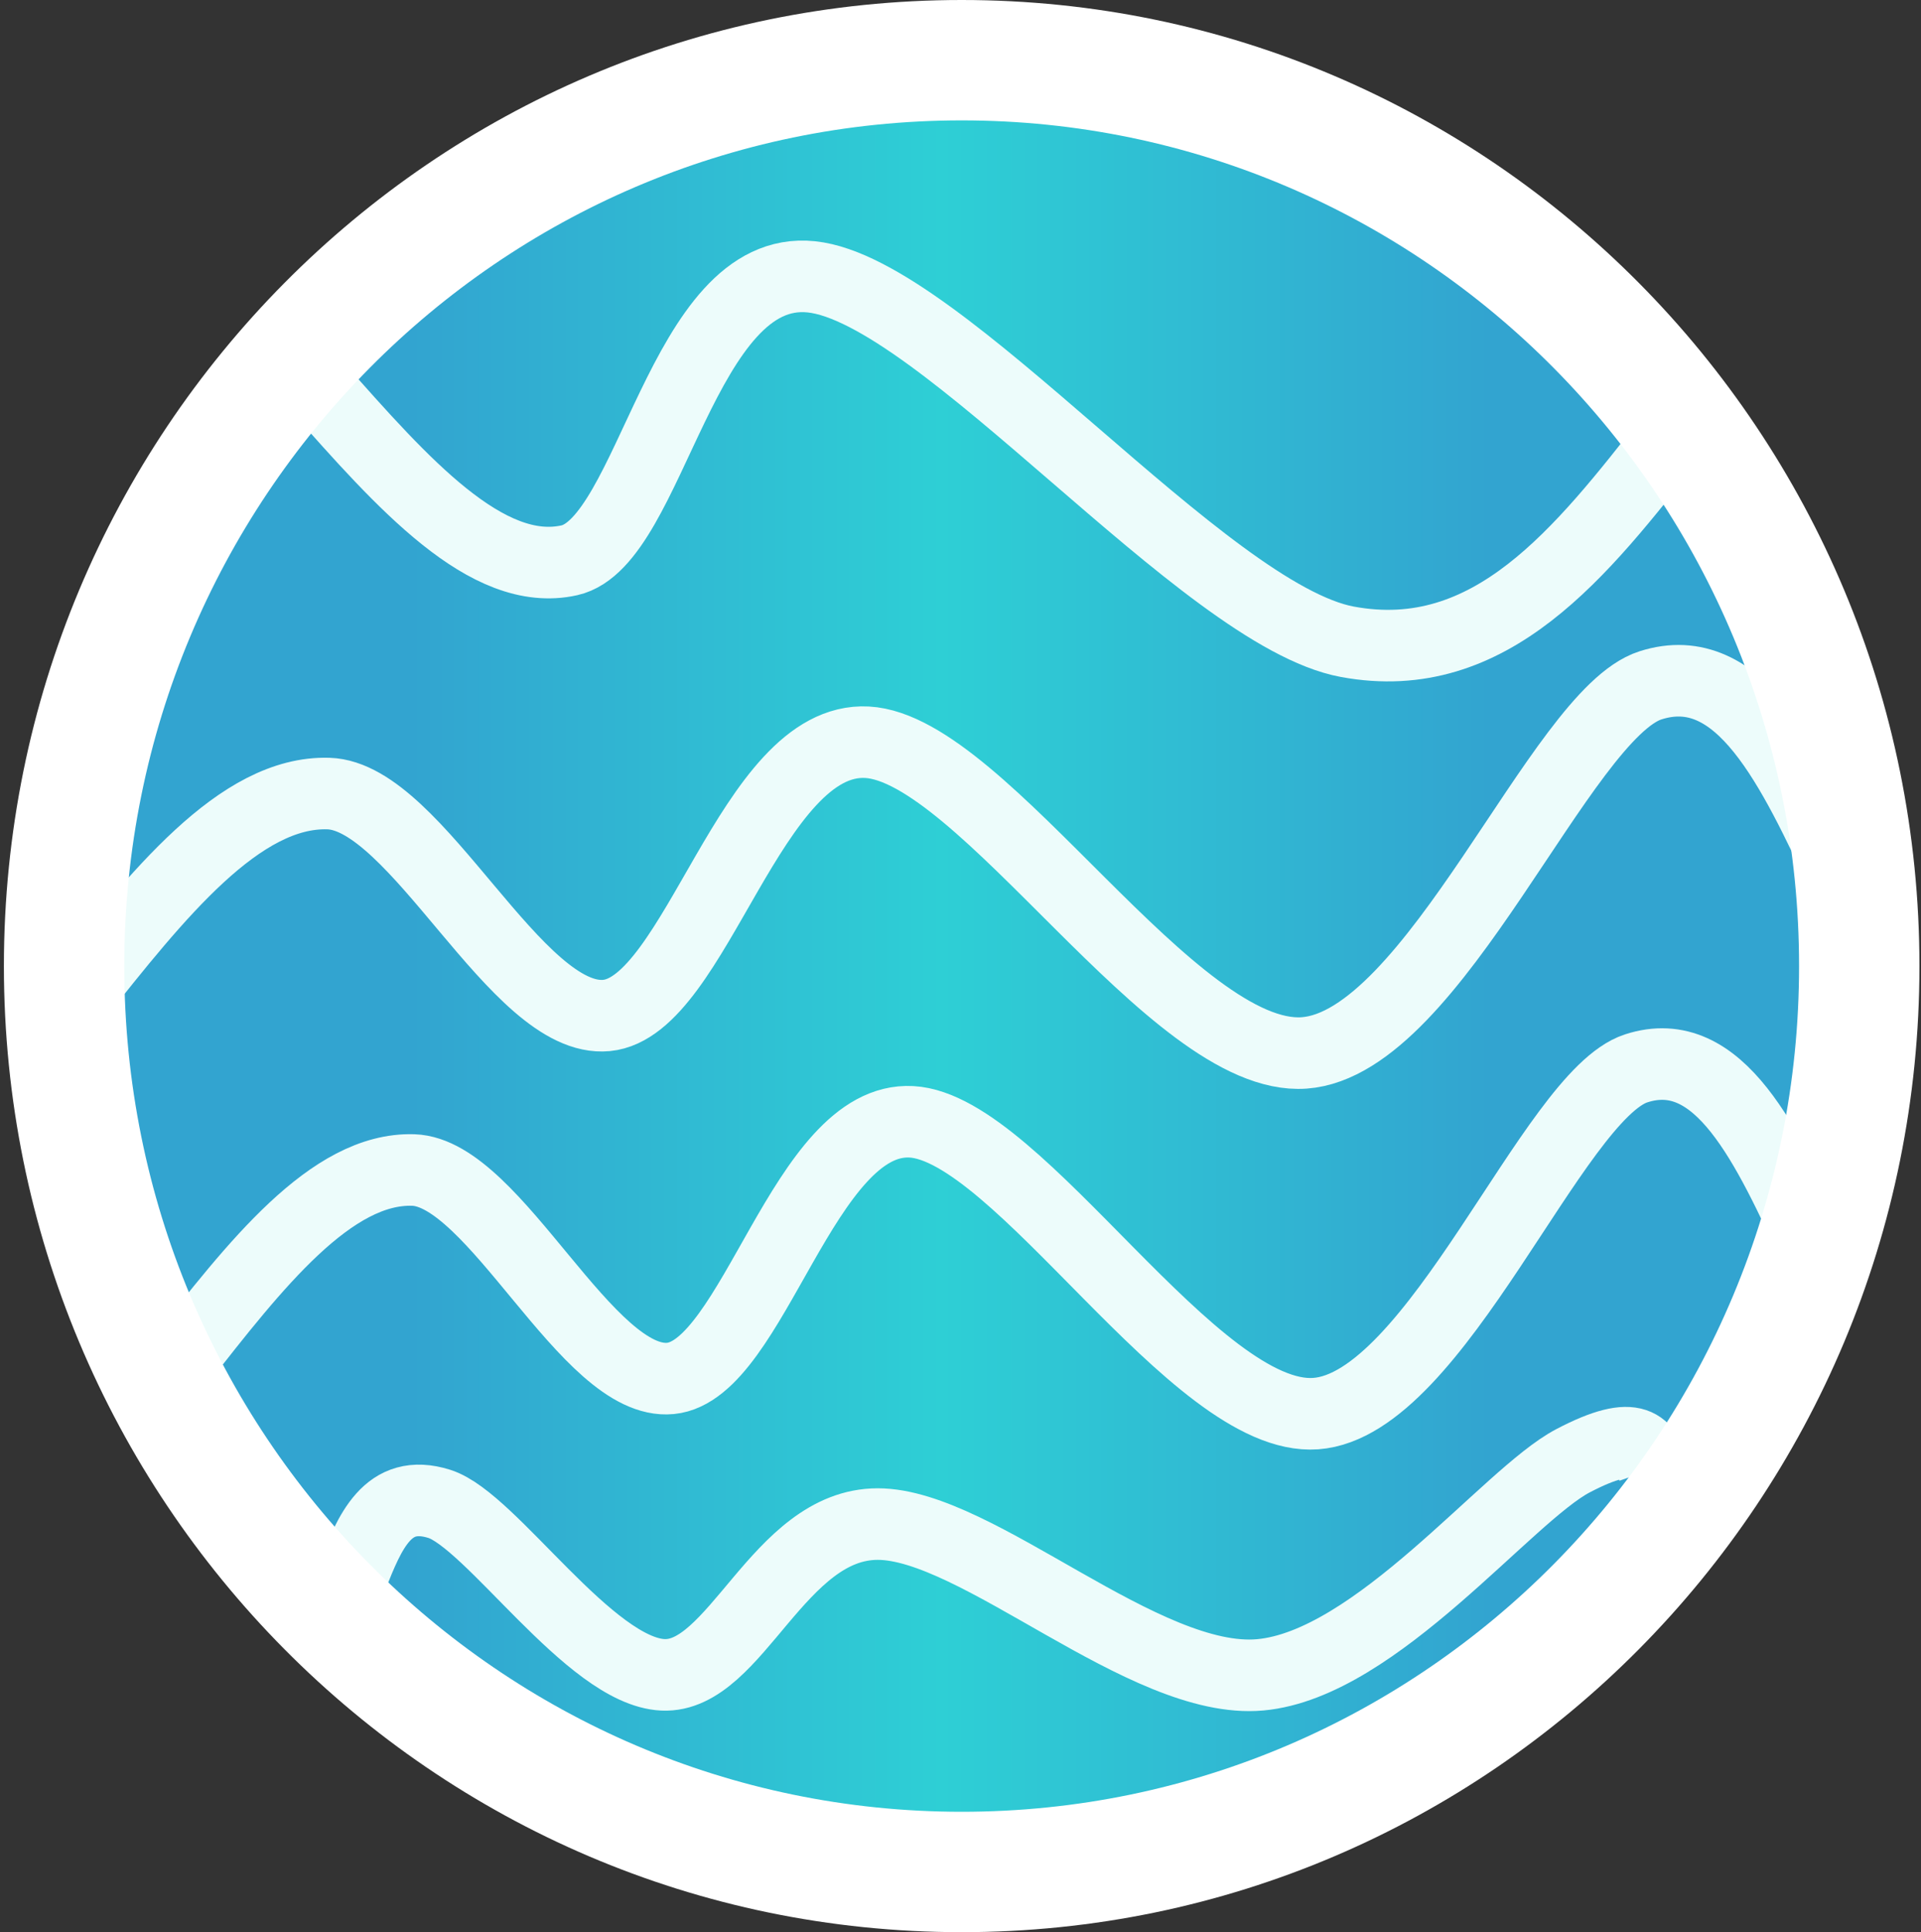 <svg width="2461" height="2475" xmlns="http://www.w3.org/2000/svg" xmlns:xlink="http://www.w3.org/1999/xlink" xml:space="preserve" overflow="hidden"><rect width="100%" height="100%" fill="#333333" stroke="none"/><defs><clipPath id="clip0"><rect x="971" y="0" width="2461" height="2475"/></clipPath><clipPath id="clip1"><rect x="971" y="0" width="2461" height="2475"/></clipPath><linearGradient x1="3334" y1="1238" x2="1067" y2="1238" gradientUnits="userSpaceOnUse" spreadMethod="reflect" id="fill2"><stop offset="0" stop-color="#32A4D0" stop-opacity="1"/><stop offset="0.2" stop-color="#32A4D0" stop-opacity="1"/><stop offset="0.51" stop-color="#2ECFD5" stop-opacity="1"/><stop offset="0.81" stop-color="#32A4D0" stop-opacity="1"/><stop offset="1" stop-color="#32A4D0" stop-opacity="1"/></linearGradient></defs><g clip-path="url(#clip0)" transform="translate(-971 0)"><g clip-path="url(#clip1)"><path d="M1067 1238C1067 608.395 1574.49 98 2200.5 98 2826.51 98 3334 608.395 3334 1238 3334 1867.6 2826.51 2378 2200.5 2378 1574.49 2378 1067 1867.6 1067 1238Z" fill="url(#fill2)" fill-rule="evenodd"/><path d="M1200 1745.67C1297.74 1620.52 1395.47 1495.38 1500.46 1498.72 1605.45 1502.05 1723.56 1775.98 1829.93 1765.69 1936.3 1755.4 2000.88 1429.47 2138.68 1436.98 2276.47 1444.49 2501.99 1822.15 2656.71 1810.75 2811.43 1799.34 2960.28 1403.33 3066.99 1368.56 3173.71 1333.8 3235.35 1467.99 3297 1602.17" stroke="#EDFCFB" stroke-width="91.667" stroke-linecap="butt" stroke-linejoin="miter" stroke-miterlimit="8" stroke-opacity="1" fill="none" fill-rule="evenodd"/><path d="M1067 1279.44C1172.66 1146.2 1278.32 1012.95 1391.82 1016.5 1505.32 1020.05 1633 1311.72 1748 1300.76 1862.99 1289.81 1932.81 942.771 2081.77 950.766 2230.74 958.761 2474.54 1360.87 2641.8 1348.73 2809.07 1336.59 2969.98 914.938 3085.35 877.925 3200.71 840.912 3267.36 983.782 3334 1126.65" stroke="#EDFCFB" stroke-width="91.667" stroke-linecap="butt" stroke-linejoin="miter" stroke-miterlimit="8" stroke-opacity="1" fill="none" fill-rule="evenodd"/><path d="M1422 2019.5C1444.75 1962.46 1467.5 1905.41 1533.88 1926.39 1600.26 1947.37 1726.68 2141.06 1820.29 2145.37 1913.9 2149.68 1967.97 1952.25 2095.51 1952.25 2223.06 1952.25 2437.12 2158.87 2585.54 2145.37 2733.97 2131.86 2902.16 1915.18 2986.07 1871.22 3069.98 1827.25 3079.49 1854.4 3089 1881.56" stroke="#EDFCFB" stroke-width="91.667" stroke-linecap="butt" stroke-linejoin="miter" stroke-miterlimit="8" stroke-opacity="1" fill="none" fill-rule="evenodd"/><path d="M1378 495.94C1486.49 618.603 1594.98 741.267 1700.39 717.712 1805.8 694.158 1844.36 337.221 2010.48 354.615 2176.59 372.009 2513.34 788.013 2697.09 822.076 2880.85 856.139 2996.92 707.566 3113 558.993" stroke="#EDFCFB" stroke-width="91.667" stroke-linecap="butt" stroke-linejoin="miter" stroke-miterlimit="8" stroke-opacity="1" fill="none" fill-rule="evenodd"/><path d="M976 1237.5C976 554.048 1525.35-1.5755e-13 2203-1.5755e-13 2880.66-3.15101e-13 3430 554.048 3430 1237.5 3430 1920.95 2880.66 2475 2203 2475 1525.35 2475 976 1920.95 976 1237.5ZM1130.21 1237.5C1130.21 1835.79 1610.51 2320.79 2203 2320.79 2795.48 2320.79 3275.79 1835.79 3275.79 1237.5 3275.79 639.215 2795.48 154.208 2203 154.208 1610.51 154.208 1130.21 639.215 1130.21 1237.5Z" fill="#FFFFFF" fill-rule="evenodd" fill-opacity="1"/></g></g></svg>
